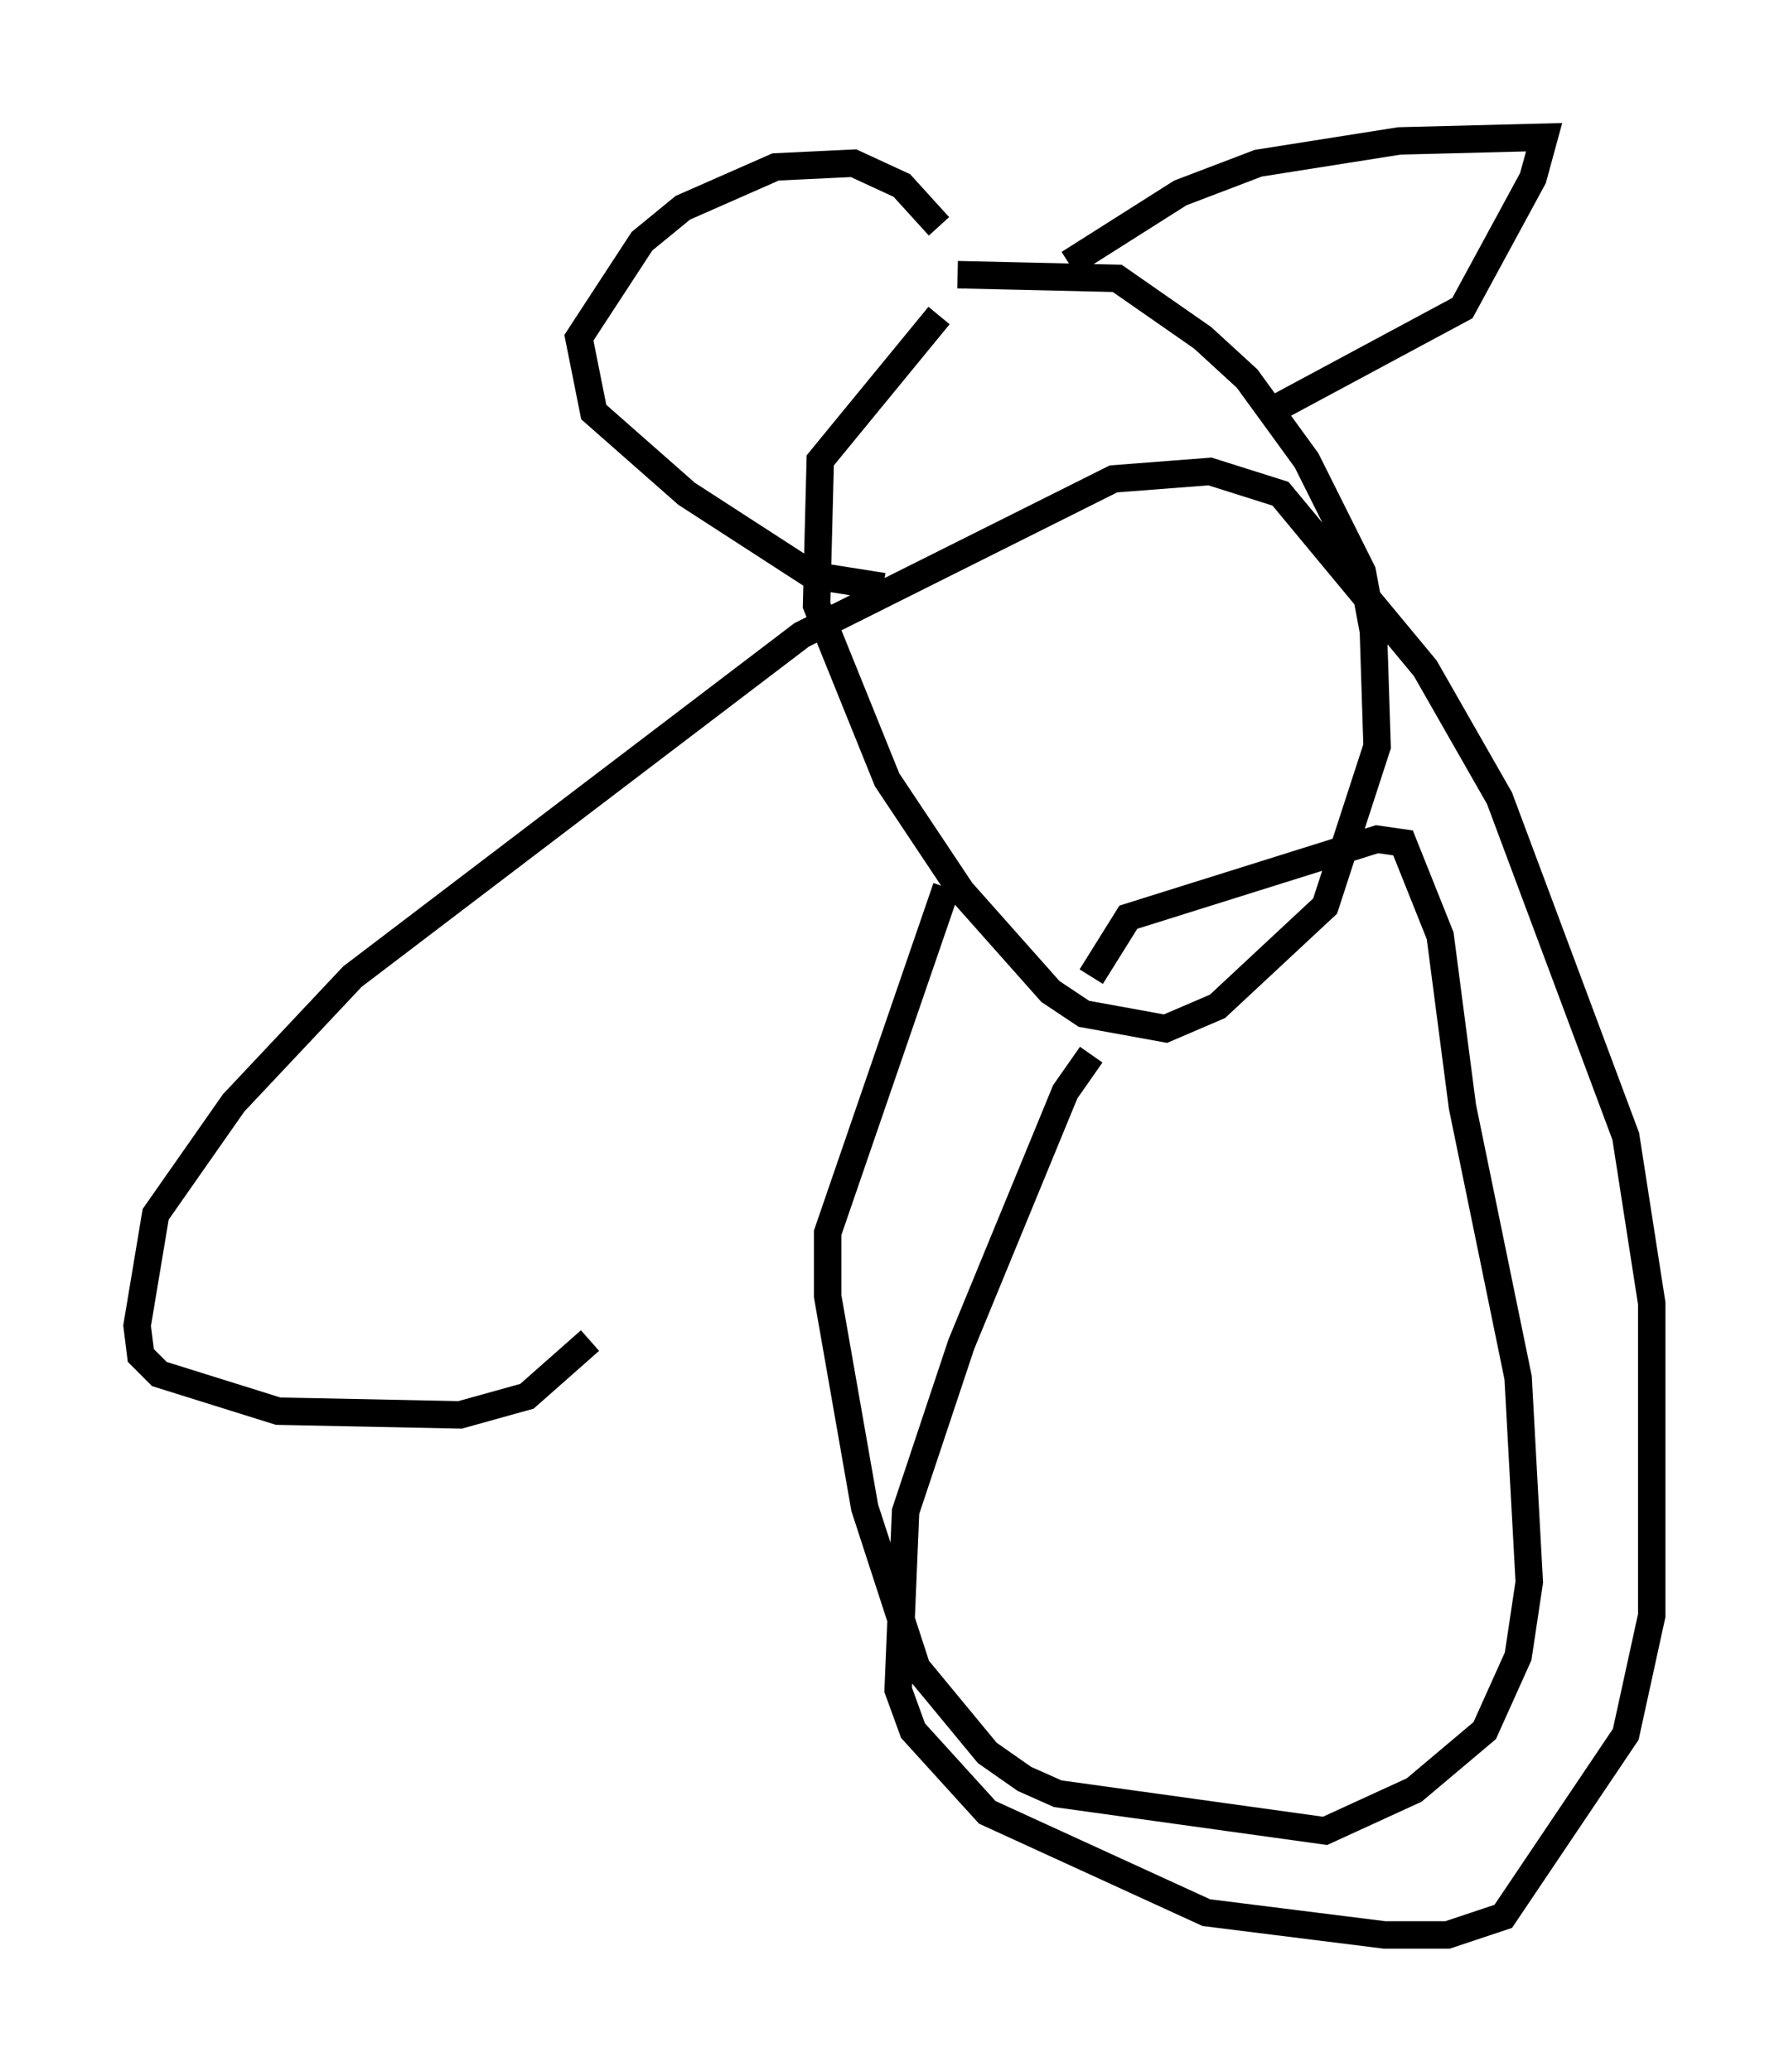 <?xml version="1.0" encoding="utf-8" ?>
<svg baseProfile="full" height="75.493" version="1.1" width="65.209" xmlns="http://www.w3.org/2000/svg" xmlns:ev="http://www.w3.org/2001/xml-events" xmlns:xlink="http://www.w3.org/1999/xlink"><defs /><rect fill="white" height="75.493" width="65.209" x="0" y="0" /><path d="M36.258, 10.954 m-2.03, 0.541 l-4.33, 5.277 -0.135, 5.277 l2.571, 6.36 2.706, 4.059 l3.248, 3.654 1.218, 0.812 l2.977, 0.541 1.894, -0.812 l3.924, -3.654 1.894, -5.819 l-0.135, -4.195 -0.406, -2.165 l-2.03, -4.059 -2.165, -2.977 l-1.624, -1.488 -3.112, -2.165 l-5.819, -0.135 m4.059, -0.406 l4.059, -2.571 2.842, -1.083 l5.142, -0.812 5.277, -0.135 l-0.406, 1.488 -2.571, 4.736 l-7.307, 3.924 m-11.773, -6.901 l-1.353, -1.488 -1.759, -0.812 l-2.842, 0.135 -3.383, 1.488 l-1.488, 1.218 -2.3, 3.518 l0.541, 2.706 3.383, 2.977 l4.601, 2.977 2.571, 0.406 m2.3, 10.961 l-4.33, 12.584 0.0, 2.3 l1.353, 7.713 1.894, 5.819 l2.571, 3.112 1.353, 0.947 l1.218, 0.541 9.743, 1.353 l3.248, -1.488 2.571, -2.165 l1.218, -2.706 0.406, -2.706 l-0.406, -7.442 -2.03, -9.878 l-0.812, -6.225 -1.353, -3.383 l-0.947, -0.135 -9.066, 2.842 l-1.353, 2.165 m0.0, 2.842 l-0.947, 1.353 -3.789, 9.202 l-2.03, 6.089 -0.271, 6.495 l0.541, 1.488 2.706, 2.977 l7.984, 3.654 6.495, 0.812 l2.3, 0.0 2.03, -0.677 l4.465, -6.631 0.947, -4.33 l0.0, -11.367 -0.947, -6.089 l-4.601, -12.314 -2.706, -4.736 l-5.277, -6.36 -2.571, -0.812 l-3.518, 0.271 -11.367, 5.683 l-16.373, 12.449 -4.33, 4.601 l-2.842, 4.059 -0.677, 4.059 l0.135, 1.083 0.677, 0.677 l4.33, 1.353 6.631, 0.135 l2.436, -0.677 2.3, -2.03 " fill="none" stroke="black" stroke-width="1" /></svg>